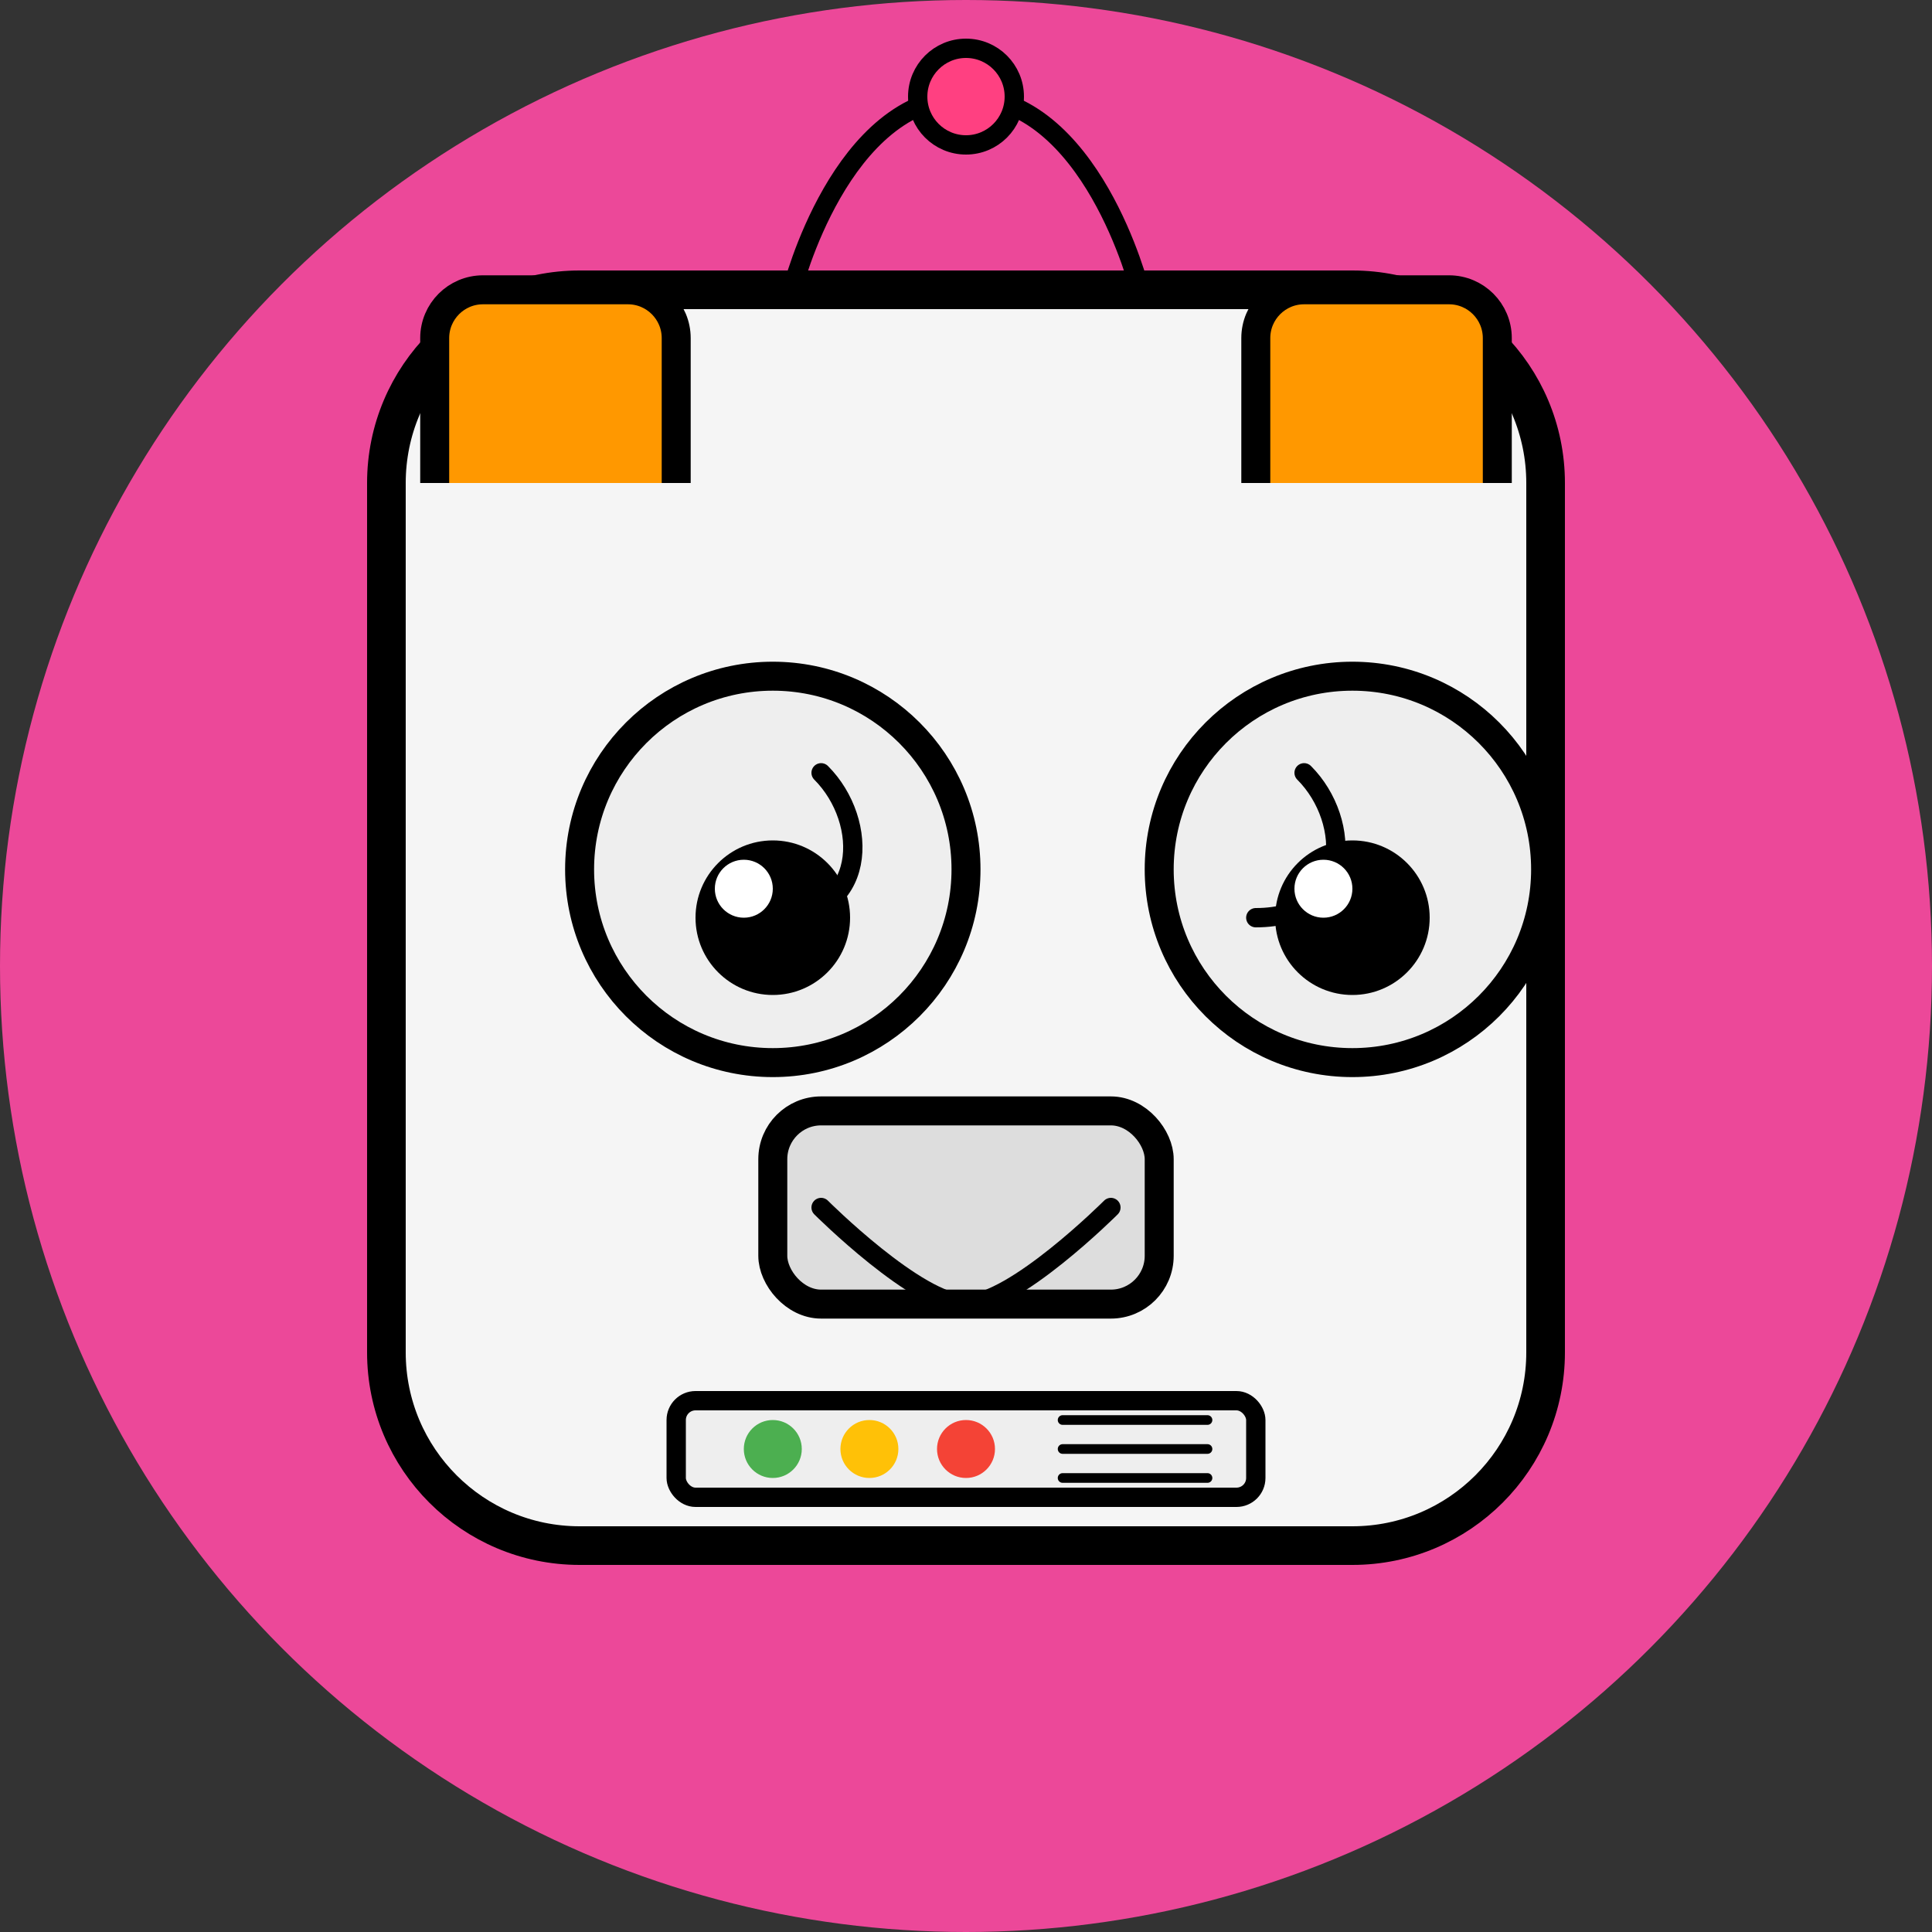 <?xml version="1.0" encoding="UTF-8"?>
<svg width="200px" height="200px" viewBox="0 0 200 200" version="1.1" xmlns="http://www.w3.org/2000/svg" xmlns:xlink="http://www.w3.org/1999/xlink">
    <rect x="0" y="0" width="200" height="200" fill="#333333" stroke="none"/>
    <title>Robot Avatar 4</title>
    <g id="Robot-Avatar-4" stroke="none" stroke-width="1" fill="none" fill-rule="evenodd">
        <circle id="Background" fill="#EC4899" cx="100" cy="100" r="100"></circle>
        <g id="Robot-Head" transform="translate(40, 30)">
            <path d="M20,0 L100,0 C111.046,-2.29261966e-15 120,8.954 120,20 L120,110 C120,121.046 111.046,130 100,130 L20,130 C8.954,130 1.35525272e-15,121.046 0,110 L0,20 C-1.3527075e-15,8.954 8.954,2.02906125e-15 20,0 Z" id="Head" stroke="#000000" stroke-width="4" fill="#F5F5F5"></path>
            <path d="M30,0 L30,0 L30,15 C30,17.761 27.761,20 25,20 L10,20 C7.239,20 5,17.761 5,15 L5,0 L5,0" id="Left-Ear" stroke="#000000" stroke-width="3" fill="#FF9800" transform="translate(17.5, 10) rotate(180) translate(-17.5, -10) "></path>
            <path d="M115,0 L115,0 L115,15 C115,17.761 112.761,20 110,20 L95,20 C92.239,20 90,17.761 90,15 L90,0 L90,0" id="Right-Ear" stroke="#000000" stroke-width="3" fill="#FF9800" transform="translate(102.5, 10) rotate(180) translate(-102.5, -10) "></path>
            <g id="Eyes" transform="translate(20, 40)">
                <circle id="Left-Eye-Socket" stroke="#000000" stroke-width="3" fill="#EEEEEE" cx="20" cy="20" r="20"></circle>
                <circle id="Right-Eye-Socket" stroke="#000000" stroke-width="3" fill="#EEEEEE" cx="80" cy="20" r="20"></circle>
                <circle id="Left-Eye" fill="#000000" cx="20" cy="25" r="8"></circle>
                <circle id="Right-Eye" fill="#000000" cx="80" cy="25" r="8"></circle>
                <path d="M25,10 C30,15 30,25 20,25" id="Left-Eyebrow" stroke="#000000" stroke-width="2" stroke-linecap="round"></path>
                <path d="M75,10 C70,15 70,25 80,25" id="Right-Eyebrow" stroke="#000000" stroke-width="2" stroke-linecap="round" transform="translate(75, 17.5) scale(-1, 1) translate(-75, -17.5) "></path>
                <circle id="Left-Highlight" fill="#FFFFFF" cx="17" cy="22" r="3"></circle>
                <circle id="Right-Highlight" fill="#FFFFFF" cx="77" cy="22" r="3"></circle>
            </g>
            <rect id="Mouth-Base" stroke="#000000" stroke-width="3" fill="#DDDDDD" x="40" y="85" width="40" height="20" rx="5"></rect>
            <path d="M45,95 C45,95 55,105 60,105 C65,105 75,95 75,95" id="Mouth" stroke="#000000" stroke-width="2" stroke-linecap="round"></path>
            <g id="Antennas" transform="translate(42, -25)">
                <path d="M0,25 C0,25 5,5 18,5" id="Left-Antenna" stroke="#000000" stroke-width="2" stroke-linecap="round"></path>
                <path d="M36,25 C36,25 31,5 18,5" id="Right-Antenna" stroke="#000000" stroke-width="2" stroke-linecap="round"></path>
                <circle id="Antenna-Ball" stroke="#000000" stroke-width="2" fill="#FF4081" cx="18" cy="5" r="5"></circle>
            </g>
            <g id="Control-Panel" transform="translate(30, 115)">
                <rect id="Panel" stroke="#000000" stroke-width="2" fill="#EEEEEE" x="0" y="0" width="60" height="10" rx="2"></rect>
                <circle id="Light-1" fill="#4CAF50" cx="10" cy="5" r="3"></circle>
                <circle id="Light-2" fill="#FFC107" cx="20" cy="5" r="3"></circle>
                <circle id="Light-3" fill="#F44336" cx="30" cy="5" r="3"></circle>
                <line x1="40" y1="2" x2="55" y2="2" id="Line-1" stroke="#000000" stroke-width="1" stroke-linecap="round"></line>
                <line x1="40" y1="5" x2="55" y2="5" id="Line-2" stroke="#000000" stroke-width="1" stroke-linecap="round"></line>
                <line x1="40" y1="8" x2="55" y2="8" id="Line-3" stroke="#000000" stroke-width="1" stroke-linecap="round"></line>
            </g>
        </g>
    </g>
</svg>